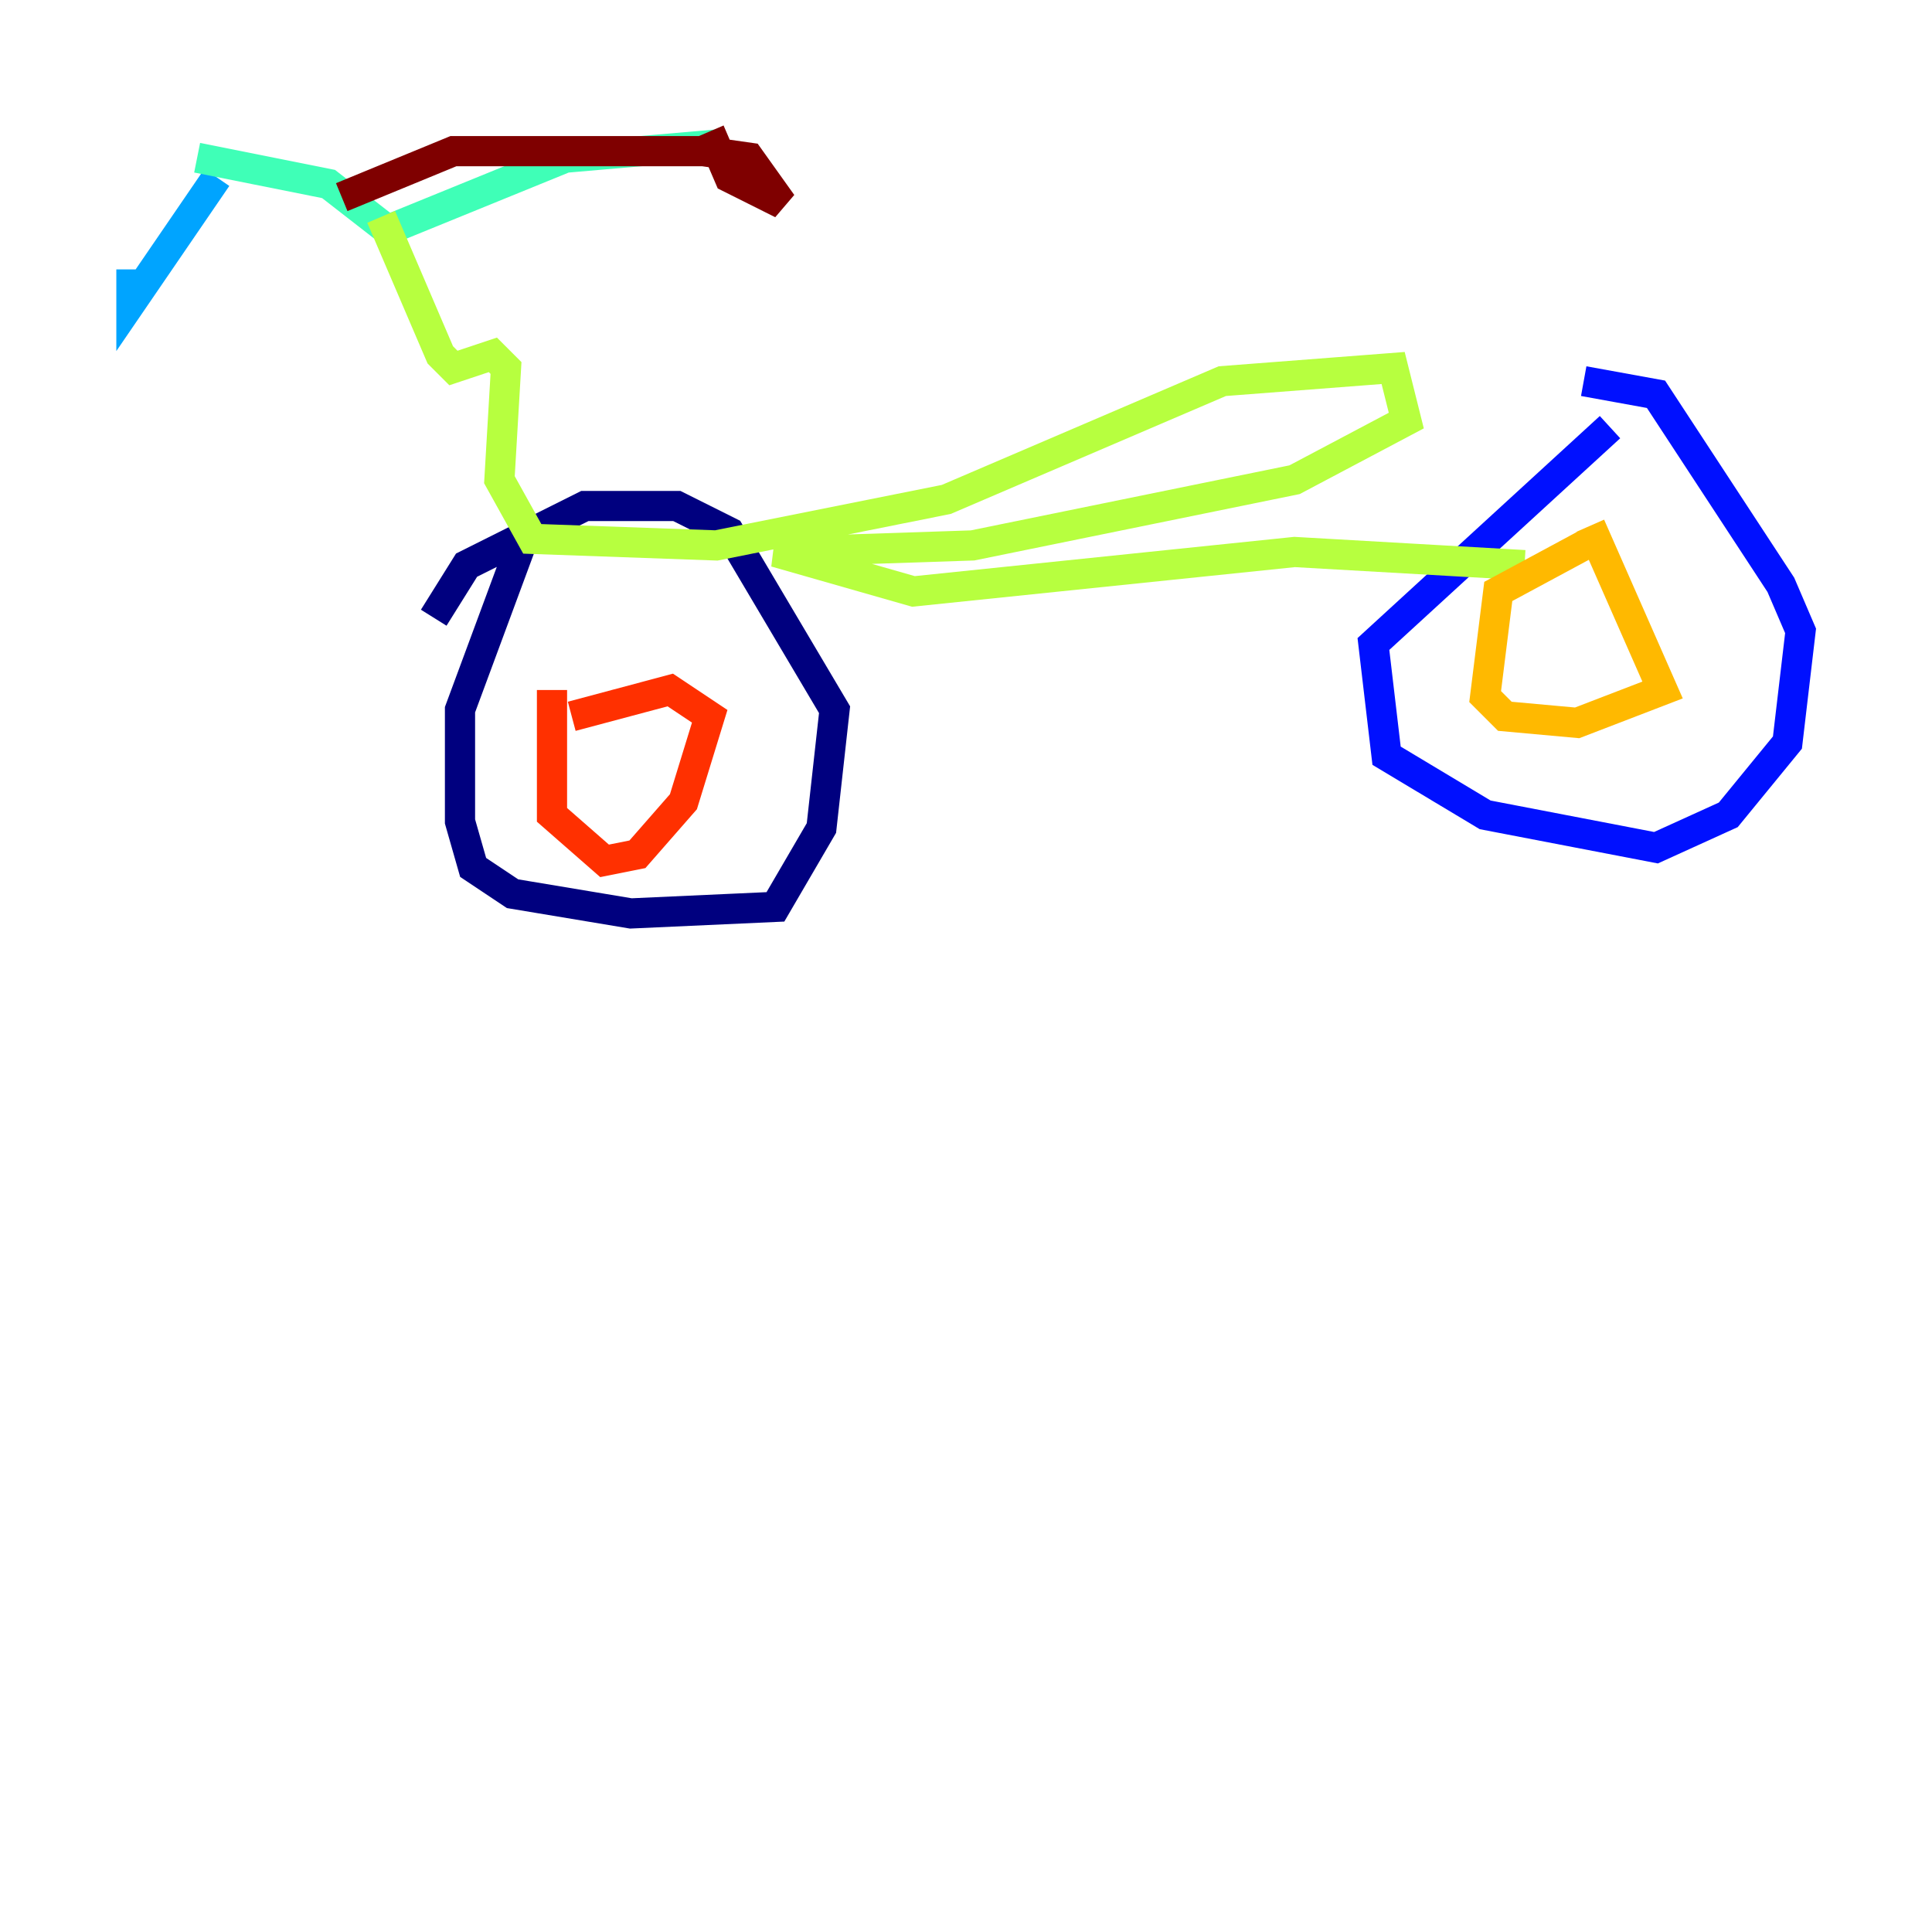 <?xml version="1.0" encoding="utf-8" ?>
<svg baseProfile="tiny" height="128" version="1.2" viewBox="0,0,128,128" width="128" xmlns="http://www.w3.org/2000/svg" xmlns:ev="http://www.w3.org/2001/xml-events" xmlns:xlink="http://www.w3.org/1999/xlink"><defs /><polyline fill="none" points="34.83,35.265 30.476,47.02 30.476,54.422 31.347,57.469 33.959,59.211 41.796,60.517 51.374,60.082 54.422,54.857 55.292,47.02 48.327,35.265 44.843,33.524 38.748,33.524 30.912,37.442 28.735,40.925" stroke="#00007f" stroke-width="2" /><polyline fill="none" points="106.667,28.299 90.993,42.667 91.864,50.068 98.395,53.986 109.714,56.163 114.503,53.986 118.422,49.197 119.293,41.796 117.986,38.748 109.714,26.122 104.925,25.252" stroke="#0010ff" stroke-width="2" /><polyline fill="none" points="14.367,11.755 8.707,20.027 8.707,17.85" stroke="#00a4ff" stroke-width="2" /><polyline fill="none" points="13.061,10.449 21.769,12.191 25.687,15.238 37.442,10.449 47.456,9.578" stroke="#3fffb7" stroke-width="2" /><polyline fill="none" points="25.252,14.367 29.17,23.51 30.041,24.381 32.653,23.51 33.524,24.381 33.088,31.782 35.265,35.701 47.456,36.136 62.694,33.088 80.98,25.252 92.299,24.381 93.17,27.864 85.769,31.782 64.435,36.136 51.374,36.571 60.517,39.184 85.769,36.571 101.007,37.442" stroke="#b7ff3f" stroke-width="2" /><polyline fill="none" points="104.925,36.136 99.265,39.184 98.395,46.15 99.701,47.456 104.49,47.891 110.15,45.714 105.361,34.83" stroke="#ffb900" stroke-width="2" /><polyline fill="none" points="36.571,45.714 36.571,53.986 40.054,57.034 42.231,56.599 45.279,53.116 47.02,47.456 44.408,45.714 37.878,47.456" stroke="#ff3000" stroke-width="2" /><polyline fill="none" points="47.02,8.707 48.327,11.755 51.809,13.497 49.633,10.449 46.585,10.014 30.041,10.014 22.64,13.061" stroke="#7f0000" stroke-width="2" /></svg>
